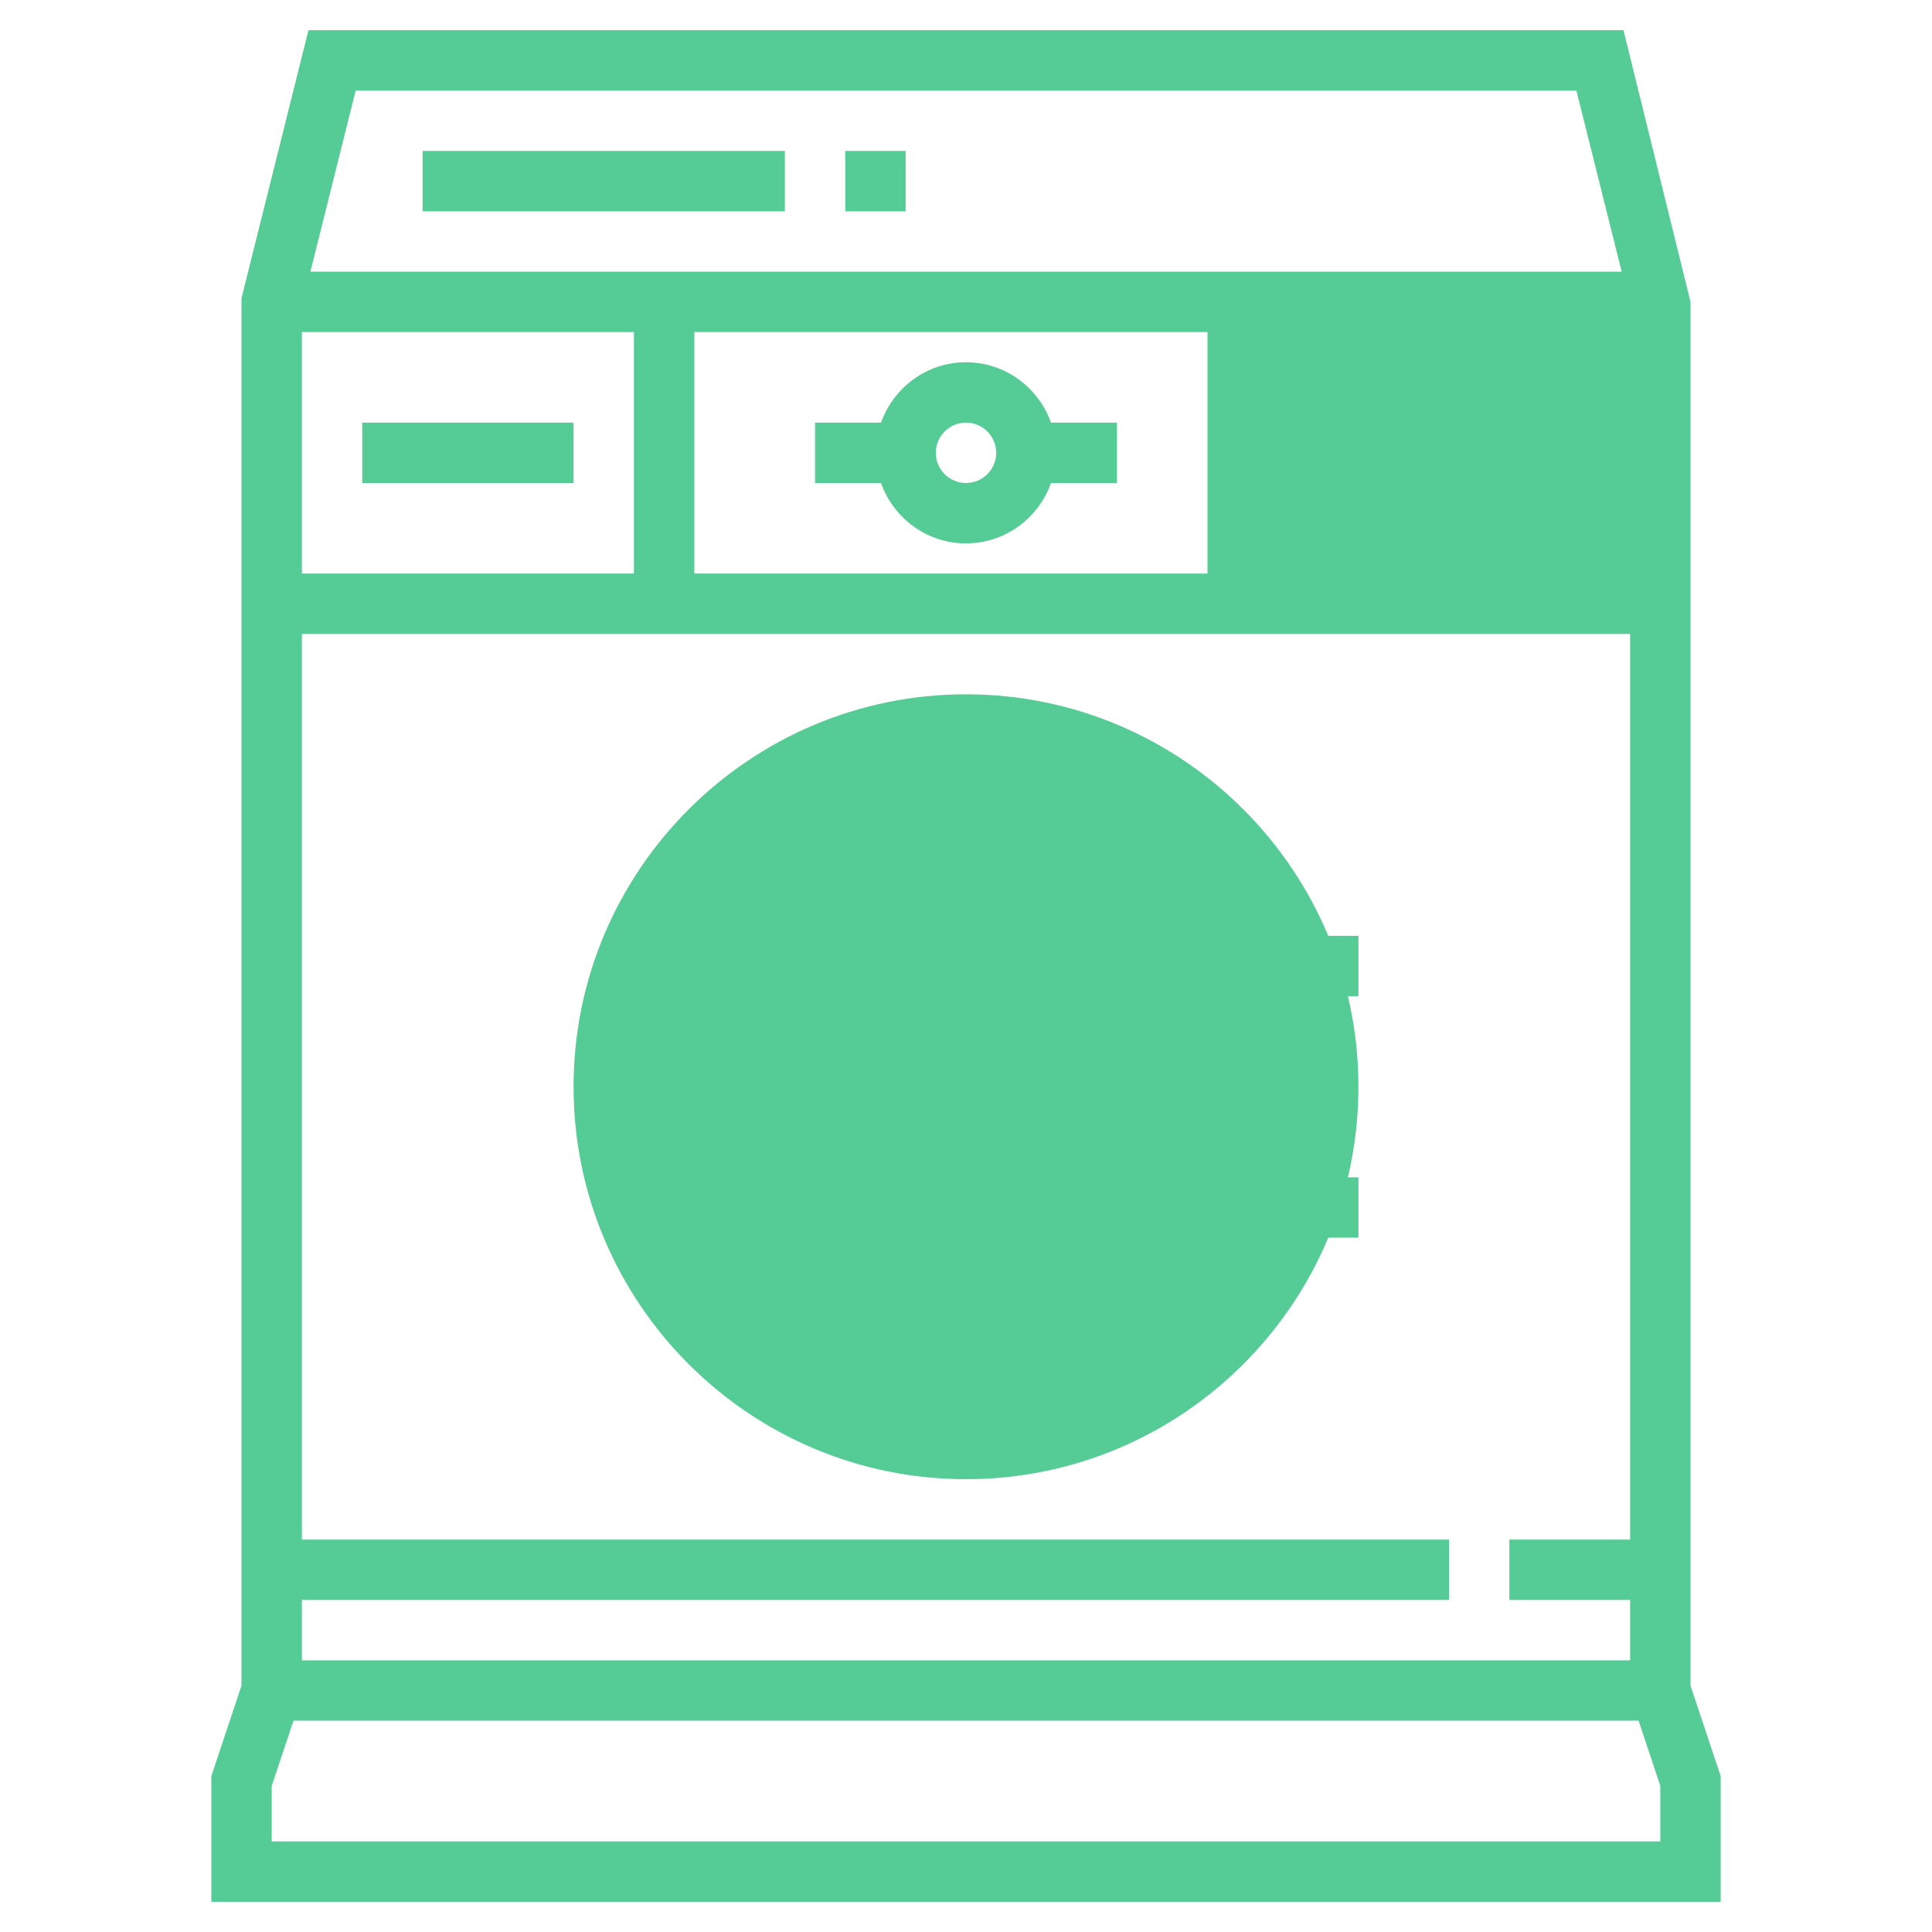 <svg width="32" height="32" viewBox="0 0 32 32" fill="none" xmlns="http://www.w3.org/2000/svg">
<path d="M27.5 5H20V10H27.5V5Z" fill="#55CB95"/>
<path d="M16 24.5C12.416 24.5 9.5 21.584 9.5 18C9.5 14.416 12.416 11.5 16 11.5C19.584 11.5 22.5 14.416 22.5 18C22.5 21.584 19.584 24.5 16 24.5Z" fill="#55CB95"/>
<path d="M28 27.919V5L26.89 0.5H5.109L4 4.939V27.919L3.5 29.419V31.5H28.5V29.419L28 27.919ZM5 25.5V10.5H27V25.5H25V26.5H27V27.5H5V26.5H24V25.5H5ZM10.5 5.5V9.5H5V5.5H10.5ZM27 9.5H11.5V5.5H27V9.5ZM26.11 1.5L26.86 4.5H5.141L5.891 1.5H26.11ZM27.5 30.5H4.5V29.581L4.861 28.5H27.14L27.5 29.581V30.5Z" fill="#55CB95"/>
<path d="M16 13.5C13.519 13.5 11.5 15.518 11.5 18C11.5 20.482 13.519 22.5 16 22.5C17.5 22.5 18.898 21.737 19.73 20.5H22.5V19.5H20V16.5H22.5V15.5H19.73C18.898 14.263 17.5 13.5 16 13.5ZM16 21.5C14.07 21.5 12.5 19.93 12.5 18C12.5 16.07 14.07 14.5 16 14.5C17.227 14.5 18.369 15.152 19 16.203V19.797C18.369 20.848 17.227 21.5 16 21.5Z" fill="#55CB95"/>
<path d="M13.5 8H14.592C14.799 8.581 15.349 9 16 9C16.651 9 17.201 8.581 17.408 8H18.5V7H17.408C17.201 6.42 16.651 6 16 6C15.349 6 14.799 6.42 14.592 7H13.5V8ZM16 7C16.276 7 16.5 7.224 16.5 7.5C16.5 7.776 16.276 8 16 8C15.725 8 15.5 7.776 15.5 7.5C15.5 7.224 15.725 7 16 7Z" fill="#55CB95"/>
<path d="M22 7H21V8H22V7Z" fill="#55CB95"/>
<path d="M24 7H23V8H24V7Z" fill="#55CB95"/>
<path d="M26 7H25V8H26V7Z" fill="#55CB95"/>
<path d="M13 2.5H7V3.5H13V2.5Z" fill="#55CB95"/>
<path d="M15 2.5H14V3.5H15V2.5Z" fill="#55CB95"/>
<path d="M9.5 7H6V8H9.5V7Z" fill="#55CB95"/>
</svg>
